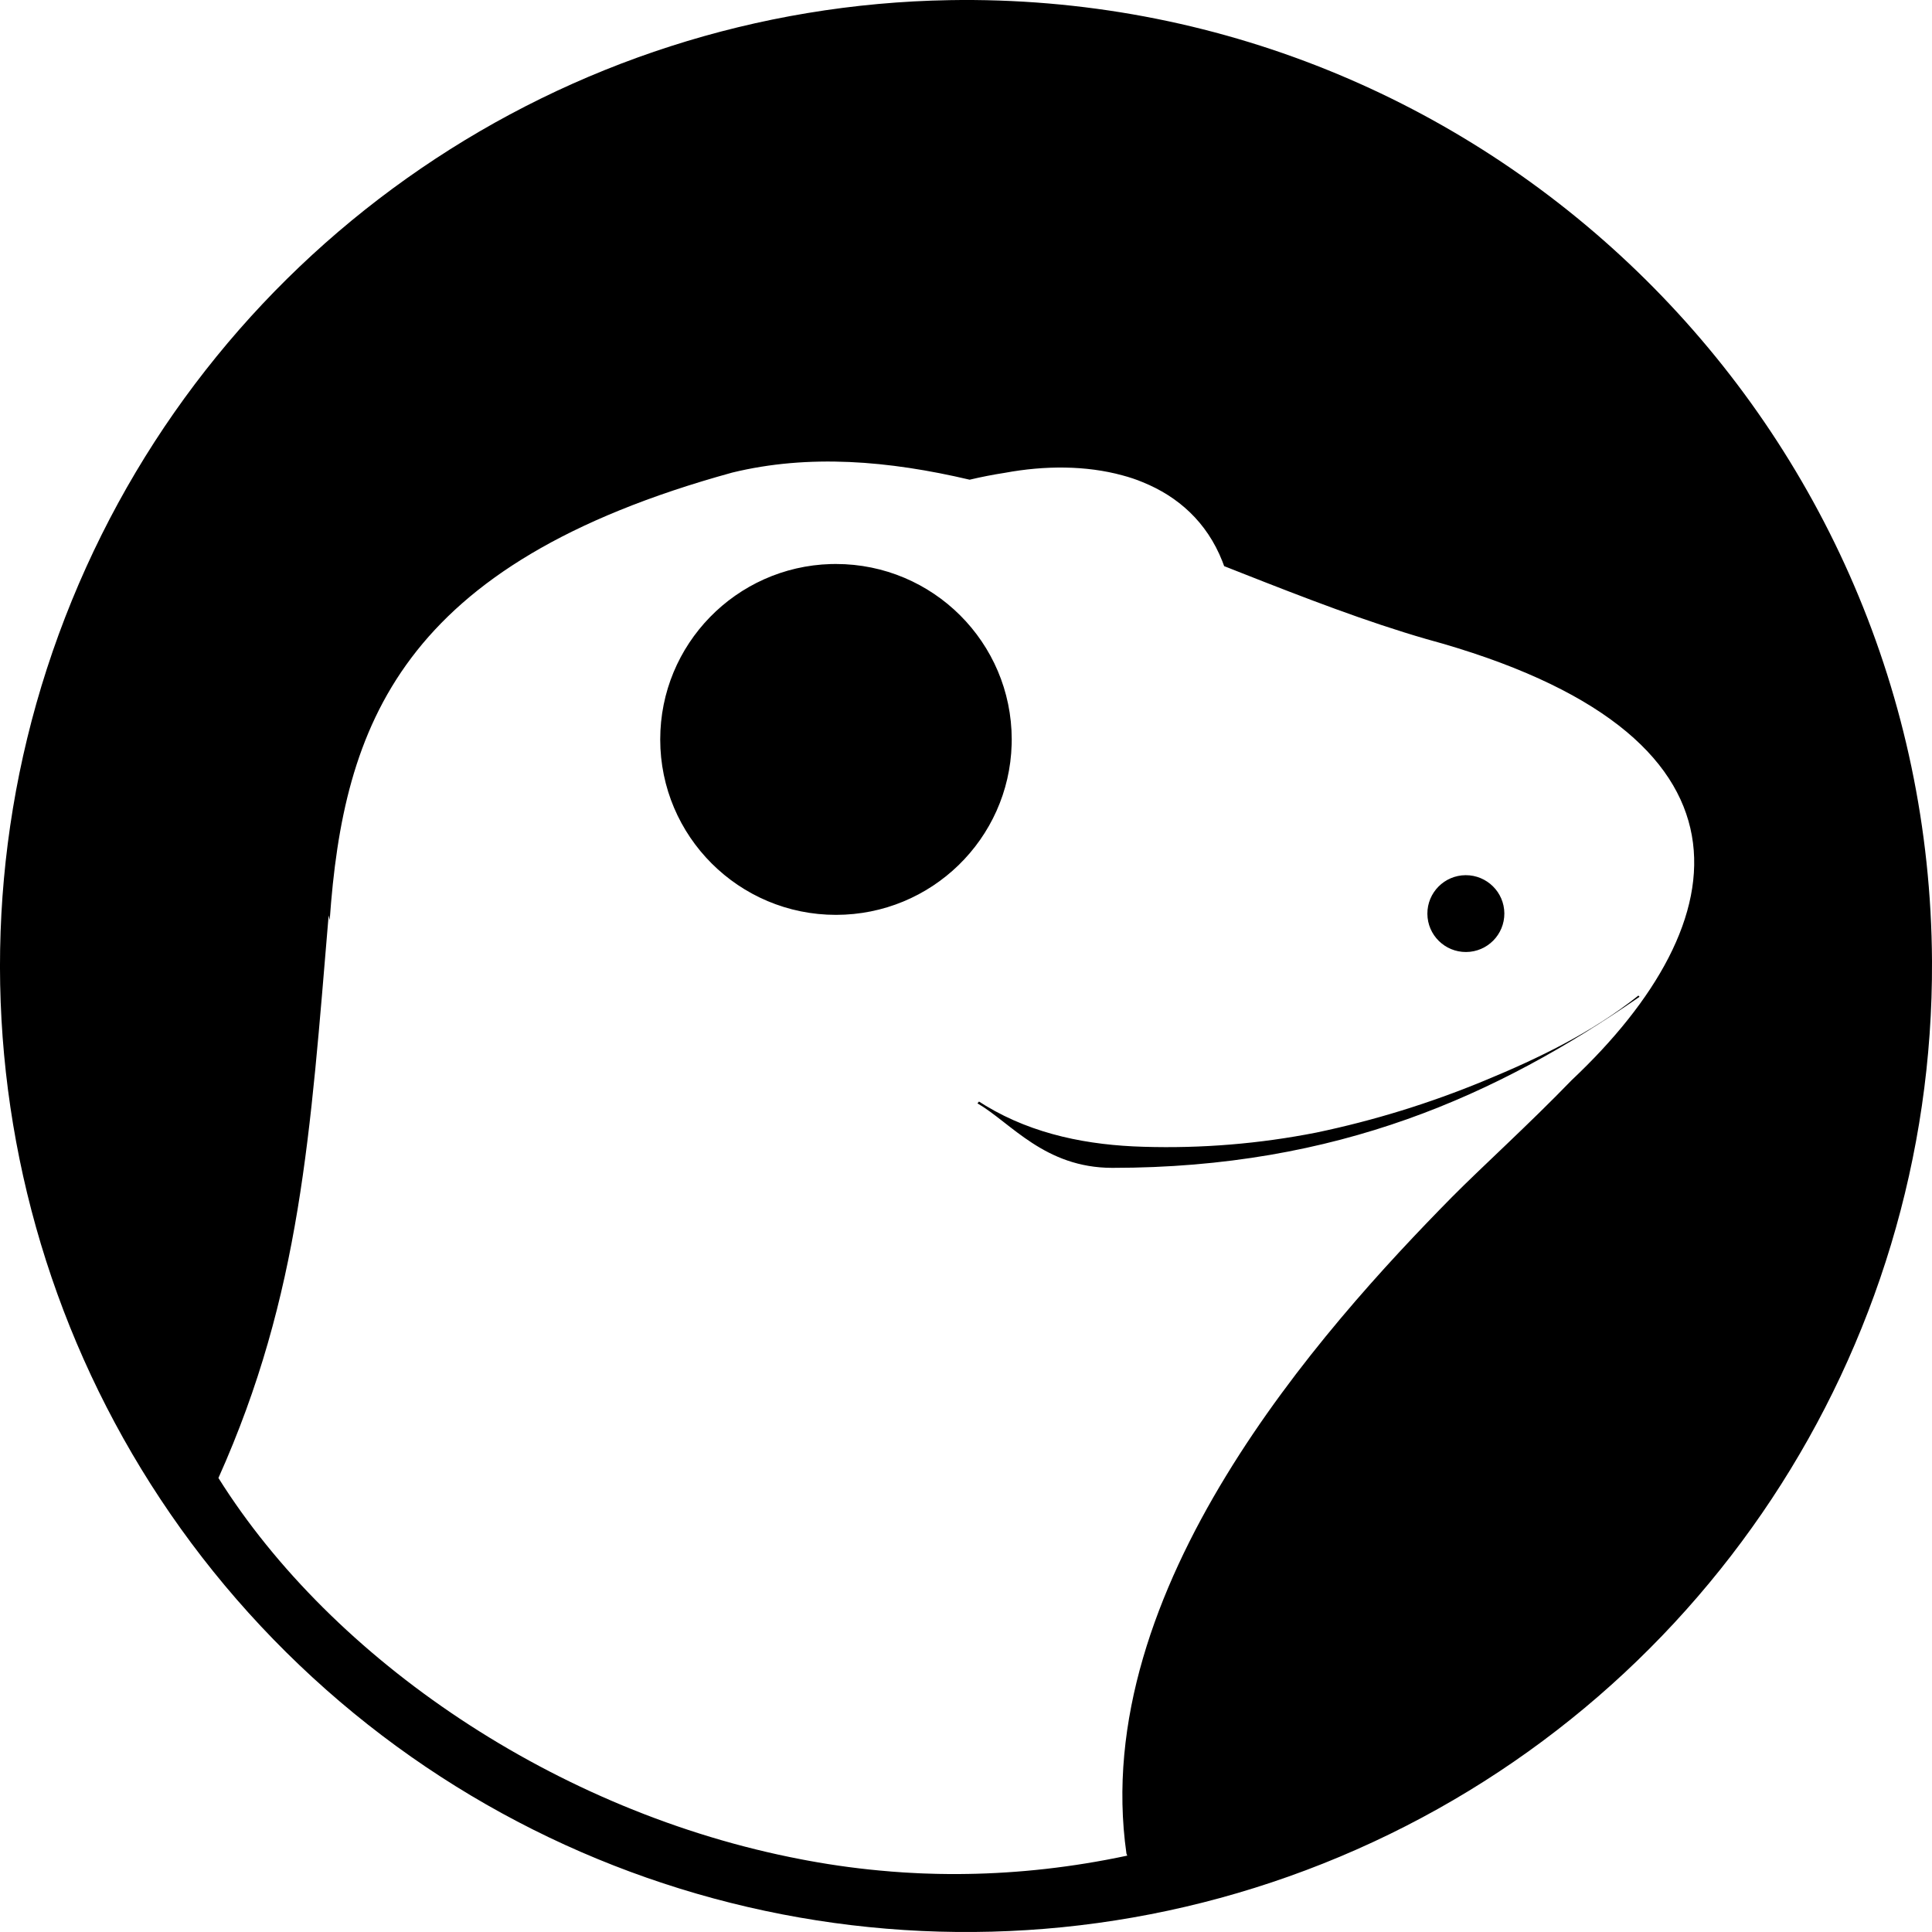 <?xml version="1.0" encoding="UTF-8"?>
<svg width="100px" height="100px" viewBox="0 0 100 100" version="1.1" xmlns="http://www.w3.org/2000/svg" xmlns:xlink="http://www.w3.org/1999/xlink">
    <title>Twitter Card Copy</title>
    <g id="Twitter-Card-Copy" stroke="none" stroke-width="1" fill="none" fill-rule="evenodd">
        <g id="CoinGecko-Logo-Copy-3" transform="translate(-0, -0)" fill="#000000" fill-rule="nonzero">
            <path d="M49.773,0 C77.377,-0.12 99.859,22.149 100,49.753 C100.099,69.978 88.005,88.27 69.358,96.1 C50.71,103.93 29.182,99.755 14.814,85.522 C0.445,71.289 -3.934,49.802 3.719,31.081 C11.295,12.547 29.186,0.339 49.167,0.007 L49.773,0 Z M50.189,24.829 C46.003,23.844 41.869,23.494 37.9,24.461 C20.687,29.199 17.778,37.555 17.065,47.628 C17.047,47.545 17.028,47.462 17.011,47.378 C16.06,58.665 15.574,66.974 11.306,76.5 C17.203,85.906 28.785,93.815 41.464,96.237 C41.488,96.242 41.511,96.246 41.535,96.251 C41.633,96.269 41.73,96.287 41.827,96.306 C43.2,96.559 44.611,96.749 46.059,96.864 L46.059,96.864 L46.098,96.869 C46.247,96.881 46.395,96.892 46.545,96.901 L46.545,96.901 L46.78,96.918 C46.895,96.925 47.009,96.932 47.124,96.937 C47.285,96.946 47.445,96.954 47.606,96.962 C47.681,96.965 47.756,96.968 47.832,96.971 C48.02,96.978 48.208,96.984 48.395,96.988 C48.465,96.99 48.535,96.991 48.606,96.993 C48.753,96.996 48.901,96.998 49.047,96.999 C49.139,97 49.23,97 49.322,97 C49.455,97.001 49.588,97 49.721,96.999 C49.804,96.999 49.888,96.998 49.971,96.996 C49.994,96.996 50.018,96.995 50.041,96.996 C52.706,96.955 55.479,96.658 58.347,96.047 C58.347,96.047 58.332,96.012 58.305,95.943 L58.305,95.943 C56.353,82.241 68.392,68.823 75.147,61.967 C76.707,60.392 79.118,58.216 81.349,55.909 C90.057,47.708 91.738,37.951 73.824,33.076 C70.728,32.181 67.528,30.945 64.286,29.667 L64.286,29.667 L63.362,29.303 L63.268,29.051 C62.463,27.014 60.972,25.698 59.147,24.958 C58.814,24.818 58.462,24.701 58.096,24.604 C56.216,24.089 54.083,24.09 52.017,24.472 C51.4,24.567 50.787,24.687 50.189,24.829 Z M85.184,51.366 L84.795,51.639 C77.526,56.668 69.241,60.448 57.575,60.448 C54.068,60.448 52.325,58.114 50.593,57.109 L50.593,57.109 L50.674,57.016 L51.027,57.237 C53.521,58.737 56.36,59.277 59.185,59.357 C62.185,59.449 65.186,59.203 68.131,58.622 C71.105,58 74.015,57.102 76.823,55.939 C79.632,54.782 82.411,53.44 84.804,51.529 L84.804,51.529 L84.86,51.593 L85.184,51.366 Z M75.862,45.299 C76.961,45.295 77.857,46.179 77.865,47.276 C77.871,48.374 76.984,49.27 75.884,49.276 C74.784,49.282 73.887,48.397 73.881,47.298 C73.875,46.2 74.762,45.305 75.862,45.299 Z M43.267,29.192 C48.288,29.192 52.359,33.253 52.367,38.269 L52.367,38.269 L52.363,38.532 C52.226,43.426 48.21,47.351 43.274,47.353 C38.25,47.356 34.175,43.291 34.173,38.276 C34.171,33.349 38.101,29.337 43.003,29.195 L43.003,29.195 Z" id="Combined-Shape"></path>
        </g>
    </g>
</svg>